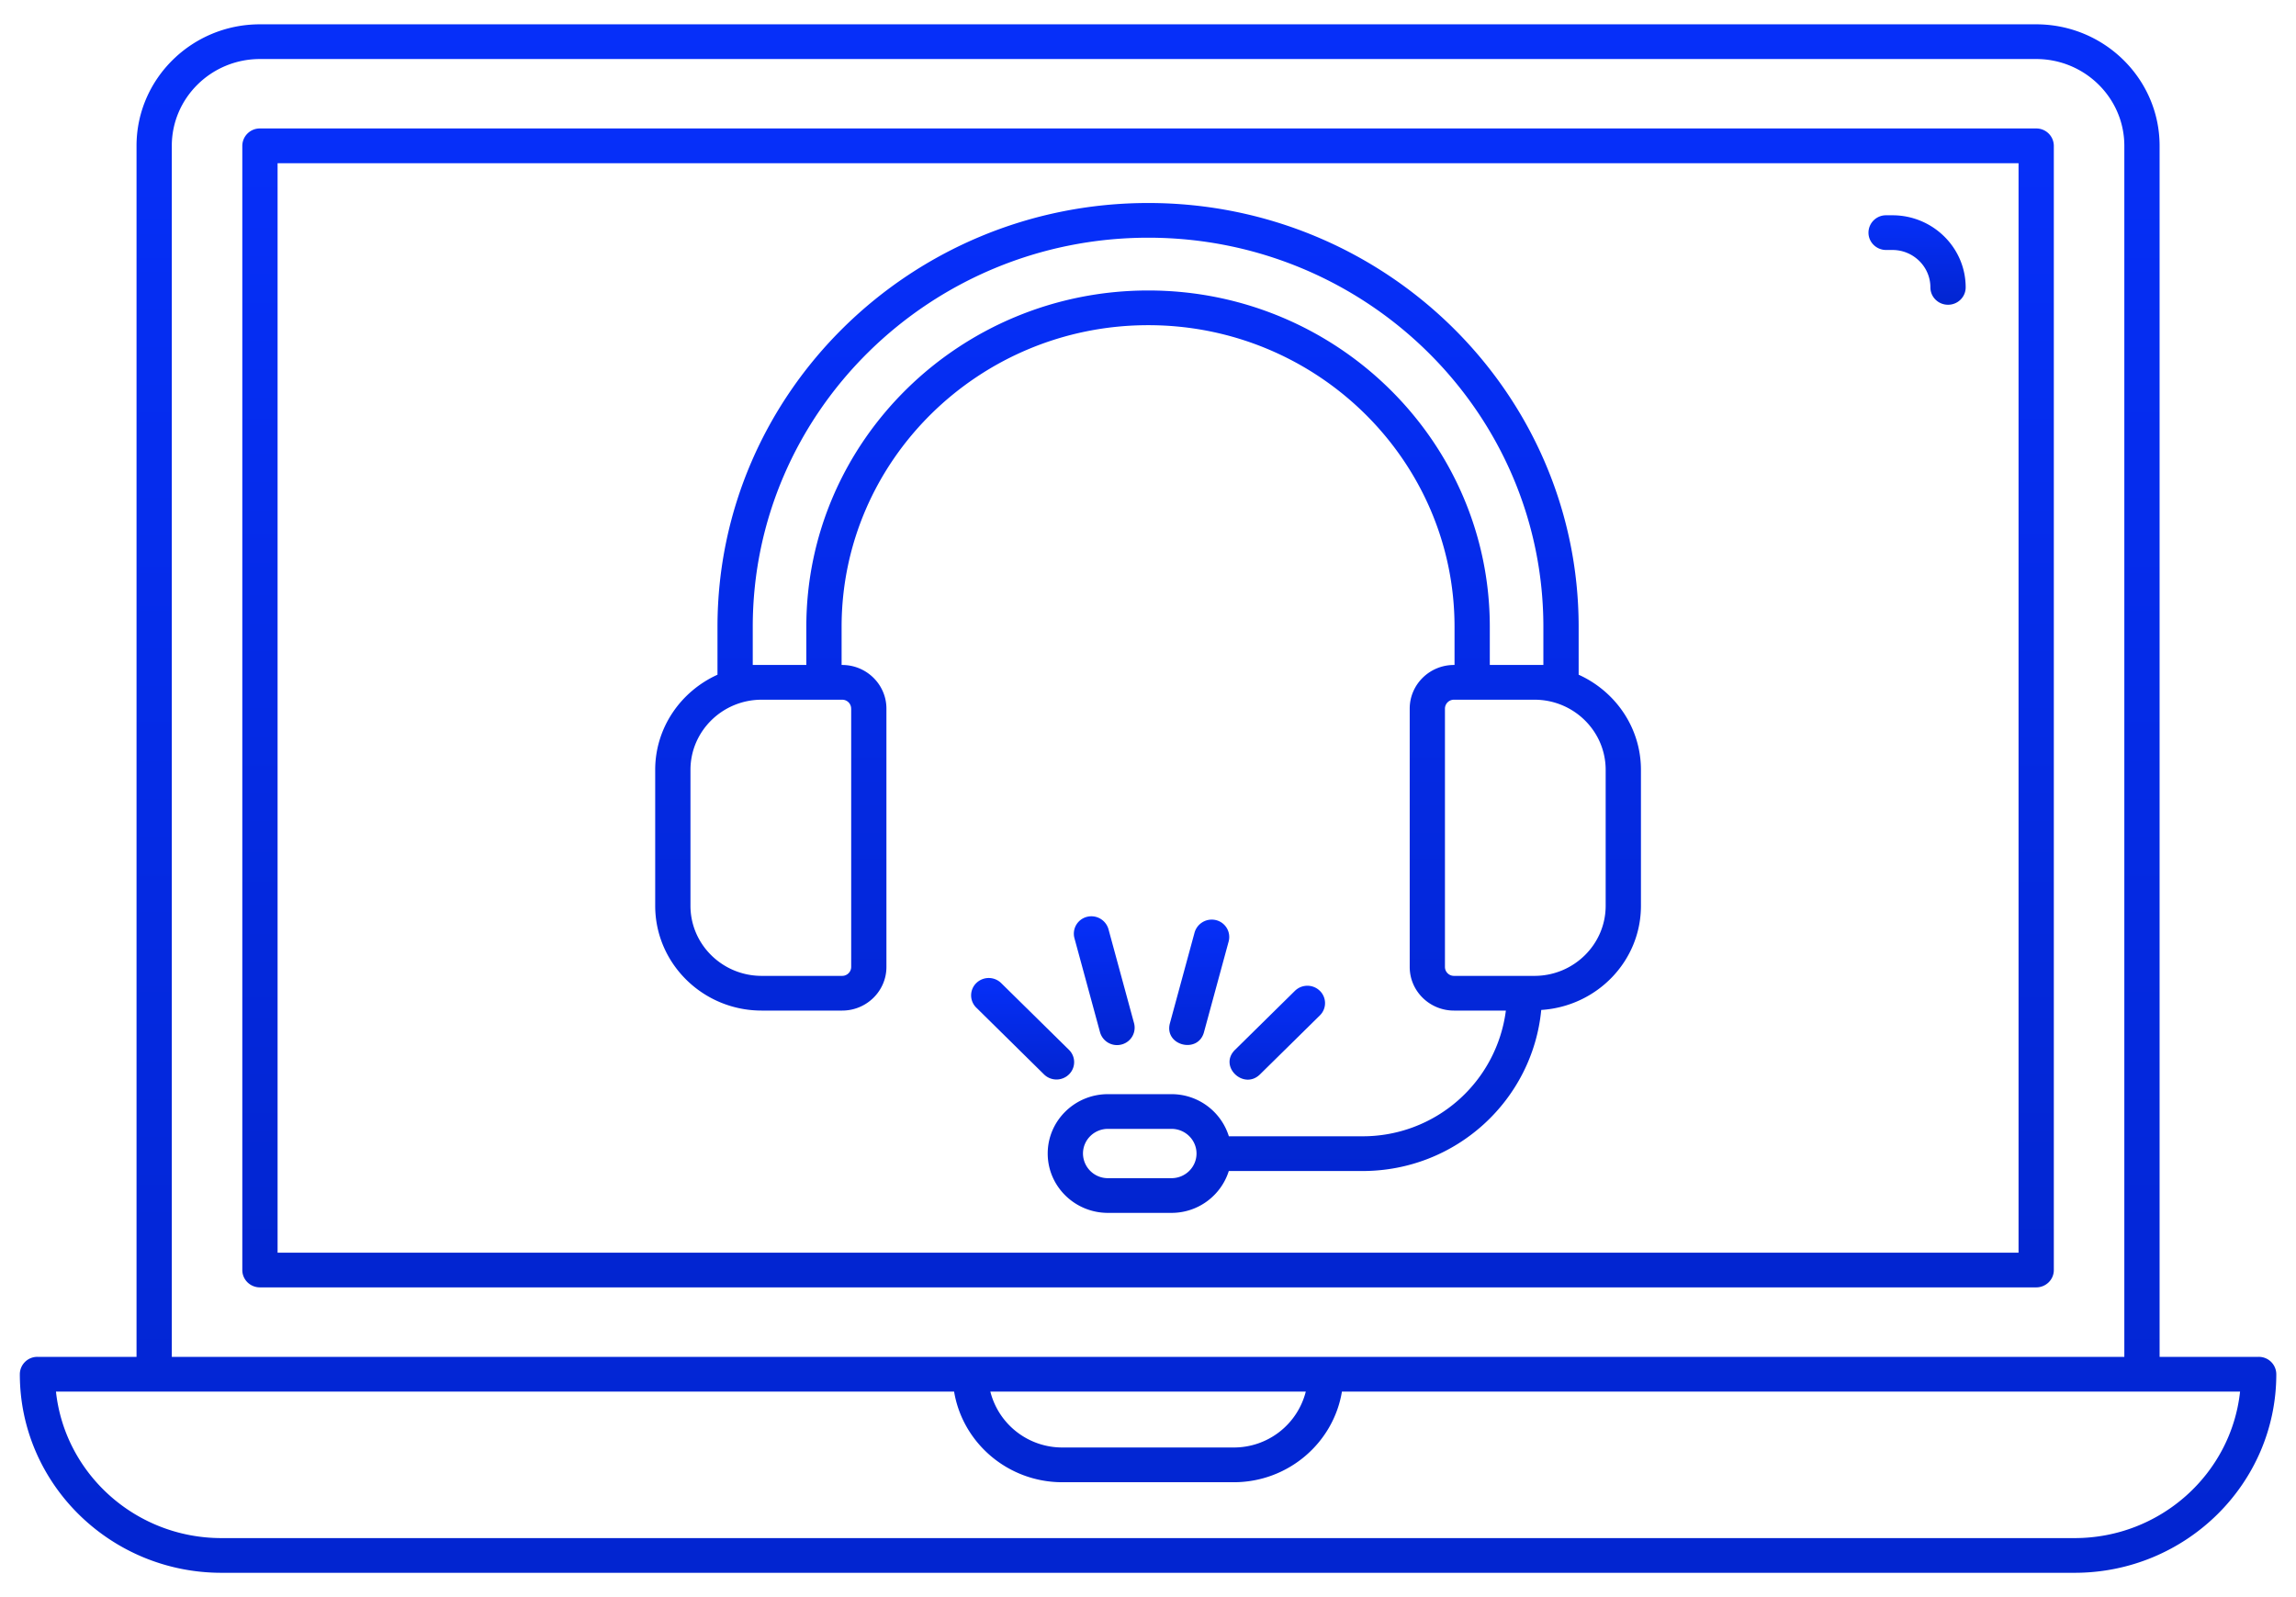 <svg 
  xmlns="http://www.w3.org/2000/svg" 
  viewBox="0 0 69 48">
  <defs/>
  <defs>
    <linearGradient id="a" x1="50%" x2="50%" y1="0%" y2="100%">
      <stop offset="0%" stop-color="#062FF9"/>
      <stop offset="100%" stop-color="#0225D0"/>
    </linearGradient>
    <linearGradient id="b" x1="50%" x2="50%" y1="0%" y2="100%">
      <stop offset="0%" stop-color="#062FF9"/>
      <stop offset="100%" stop-color="#0225D0"/>
    </linearGradient>
    <linearGradient id="c" x1="50%" x2="50%" y1="0%" y2="100%">
      <stop offset="0%" stop-color="#062FF9"/>
      <stop offset="100%" stop-color="#0225D0"/>
    </linearGradient>
    <linearGradient id="d" x1="50%" x2="50%" y1="0%" y2="100%">
      <stop offset="0%" stop-color="#062FF9"/>
      <stop offset="100%" stop-color="#0225D0"/>
    </linearGradient>
    <linearGradient id="e" x1="50%" x2="50%" y1="0%" y2="100%">
      <stop offset="0%" stop-color="#062FF9"/>
      <stop offset="100%" stop-color="#0225D0"/>
    </linearGradient>
    <linearGradient id="f" x1="50%" x2="50%" y1="0%" y2="100%">
      <stop offset="0%" stop-color="#062FF9"/>
      <stop offset="100%" stop-color="#0225D0"/>
    </linearGradient>
    <linearGradient id="g" x1="50%" x2="50%" y1="0%" y2="100%">
      <stop offset="0%" stop-color="#062FF9"/>
      <stop offset="100%" stop-color="#0225D0"/>
    </linearGradient>
    <linearGradient id="h" x1="50%" x2="50%" y1="0%" y2="100%">
      <stop offset="0%" stop-color="#062FF9"/>
      <stop offset="100%" stop-color="#0225D0"/>
    </linearGradient>
  </defs>
  <g fill="none" fill-rule="nonzero">
    <path fill="url(#a)" d="M3.507 4.383v36.396H.53a.525.525 0 00-.53.522c0 3.291 2.719 5.968 6.06 5.968h55.69c3.343 0 6.062-2.677 6.062-5.968a.525.525 0 00-.53-.522h-2.977V4.383c0-2.014-1.664-3.652-3.709-3.652H7.216C5.17.73 3.507 2.369 3.507 4.383zm58.244 41.843H6.06c-2.58 0-4.708-1.932-4.974-4.403h26.991c.255 1.542 1.617 2.724 3.253 2.724h5.15c1.636 0 2.998-1.182 3.252-2.724h26.991c-.265 2.47-2.394 4.403-4.973 4.403zm-32.585-4.403h9.48a2.228 2.228 0 01-2.165 1.68h-5.15a2.228 2.228 0 01-2.165-1.68zm34.079-37.44v36.396H4.567V4.383c0-1.44 1.188-2.609 2.649-2.609h53.38c1.46 0 2.649 1.17 2.649 2.609z" transform="translate(.596)"/>
    <path fill="url(#b)" d="M6.686 4.383V38.17c0 .288.237.521.53.521h53.38c.293 0 .53-.233.53-.521V4.383a.525.525 0 00-.53-.522H7.216a.525.525 0 00-.53.522zm1.06.522h52.32v32.744H7.746V4.905z" transform="translate(.596)"/>
    <path fill="url(#c)" d="M56.276 6.47h-.19a.525.525 0 00-.53.522c0 .288.237.521.53.521h.19c.63 0 1.141.505 1.141 1.124 0 .289.237.522.53.522.293 0 .53-.233.53-.522 0-1.195-.988-2.167-2.201-2.167z" transform="translate(.596)"/>
    <path fill="url(#d)" d="M46.846 20.278v-1.44c0-7.023-5.802-12.737-12.933-12.737-7.139 0-12.947 5.714-12.947 12.737v1.44c-1.101.499-1.872 1.59-1.872 2.859v4.085c0 1.738 1.436 3.15 3.2 3.15h2.419c.733 0 1.33-.587 1.33-1.31v-7.765c0-.724-.597-1.312-1.33-1.312h-.017v-1.147c0-4.999 4.135-9.065 9.217-9.065 5.074 0 9.203 4.066 9.203 9.065v1.147h-.017c-.734 0-1.33.588-1.33 1.312v7.765c0 .723.596 1.31 1.33 1.31h1.56a4.334 4.334 0 01-4.312 3.778h-4.013a1.804 1.804 0 00-1.725-1.266H32.7c-.998 0-1.81.8-1.81 1.784 0 .985.812 1.784 1.81 1.784h1.91c.812 0 1.493-.532 1.722-1.258h4.016c2.818 0 5.113-2.133 5.374-4.841 1.668-.106 2.996-1.462 2.996-3.13v-4.086c0-1.27-.77-2.36-1.871-2.859zM34.609 35.409H32.7a.747.747 0 01-.75-.74c0-.41.336-.742.75-.742h1.91c.415 0 .752.333.752.741 0 .409-.337.741-.752.741zm-9.625-14.112v7.765a.27.27 0 01-.271.267h-2.419c-1.18 0-2.14-.945-2.14-2.107v-4.085c0-1.163.96-2.108 2.14-2.108h2.419c.15 0 .27.12.27.268zM33.913 8.73c-5.667 0-10.277 4.535-10.277 10.108v1.147h-1.61v-1.147c0-6.448 5.332-11.694 11.887-11.694 6.547 0 11.873 5.246 11.873 11.694v1.147h-1.61v-1.147c0-5.573-4.604-10.108-10.263-10.108zm13.745 18.492c0 1.162-.96 2.107-2.14 2.107h-2.42a.27.27 0 01-.27-.267v-7.765a.27.27 0 01.27-.268h2.42c1.18 0 2.14.945 2.14 2.108v4.085z" transform="translate(.596)"/>
    <path fill="url(#e)" d="M37.269 32.29l1.8-1.773a.516.516 0 000-.738.535.535 0 00-.75 0l-1.8 1.773c-.502.495.261 1.219.75.738z" transform="translate(.596)"/>
    <path fill="url(#f)" d="M35.586 31.022l.742-2.727a.522.522 0 00-.374-.64.537.537 0 00-.65.37l-.741 2.726c-.182.671.844.933 1.023.271z" transform="translate(.596)"/>
    <path fill="url(#g)" d="M32.462 31.021a.53.53 0 00.649.37.522.522 0 00.374-.639l-.769-2.827a.535.535 0 00-.648-.37.522.522 0 00-.375.64l.769 2.826z" transform="translate(.596)"/>
    <path fill="url(#h)" d="M31.529 32.29a.516.516 0 000-.738l-2.037-2.006a.535.535 0 00-.749 0 .516.516 0 000 .737l2.036 2.007a.535.535 0 00.75 0z" transform="translate(.596)"/>
  </g>
</svg>
